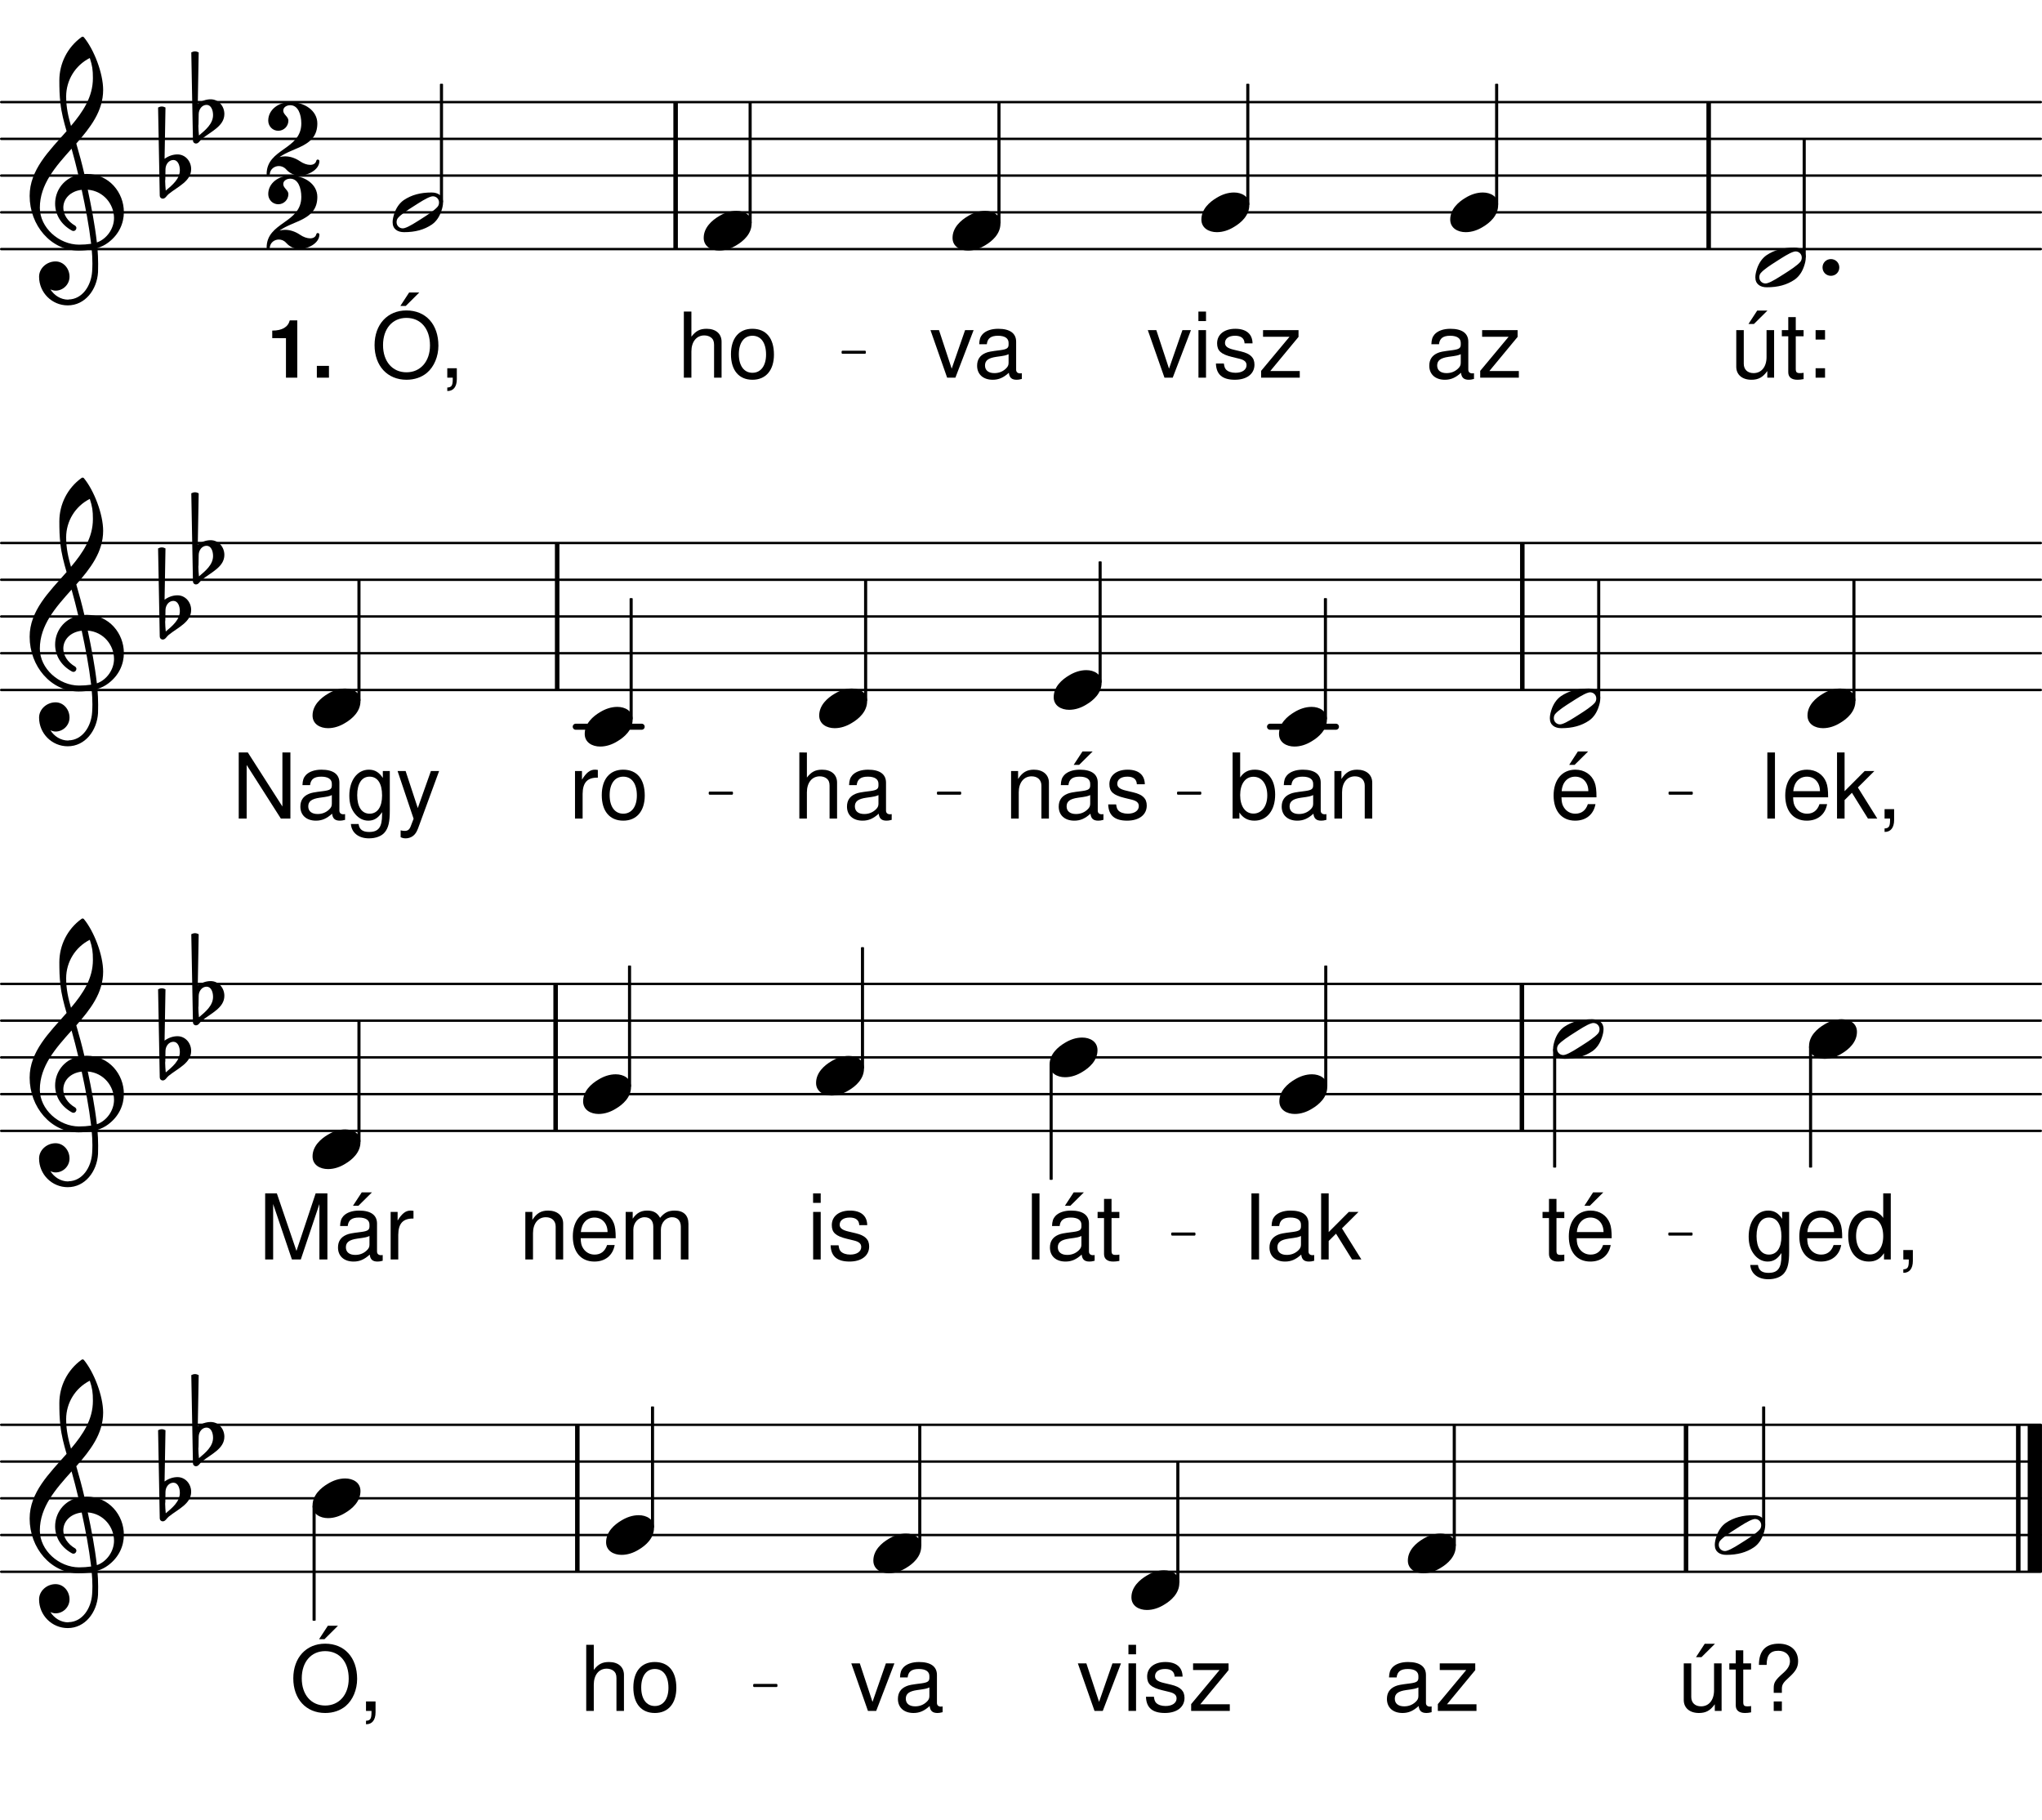 <svg height="530.59em" viewBox="0 0 595.28 530.59" width="595.28em" xmlns="http://www.w3.org/2000/svg" xmlns:xlink="http://www.w3.org/1999/xlink"><clipPath id="a"><path d="m0 72h595.281v1h-595.281zm0 0"/></clipPath><clipPath id="b"><path d="m0 61h595.281v2h-595.281zm0 0"/></clipPath><clipPath id="c"><path d="m0 50h595.281v2h-595.281zm0 0"/></clipPath><clipPath id="d"><path d="m0 40h595.281v1h-595.281zm0 0"/></clipPath><clipPath id="e"><path d="m0 29h595.281v2h-595.281zm0 0"/></clipPath><clipPath id="f"><path d="m0 200h595.281v2h-595.281zm0 0"/></clipPath><clipPath id="g"><path d="m0 190h595.281v1h-595.281zm0 0"/></clipPath><clipPath id="h"><path d="m0 179h595.281v2h-595.281zm0 0"/></clipPath><clipPath id="i"><path d="m0 168h595.281v2h-595.281zm0 0"/></clipPath><clipPath id="j"><path d="m0 157h595.281v2h-595.281zm0 0"/></clipPath><clipPath id="k"><path d="m0 329h595.281v1h-595.281zm0 0"/></clipPath><clipPath id="l"><path d="m0 318h595.281v2h-595.281zm0 0"/></clipPath><clipPath id="m"><path d="m0 307h595.281v2h-595.281zm0 0"/></clipPath><clipPath id="n"><path d="m0 297h595.281v1h-595.281zm0 0"/></clipPath><clipPath id="o"><path d="m0 286h595.281v2h-595.281zm0 0"/></clipPath><clipPath id="p"><path d="m0 457h595.281v2h-595.281zm0 0"/></clipPath><clipPath id="q"><path d="m0 447h595.281v1h-595.281zm0 0"/></clipPath><clipPath id="r"><path d="m0 436h595.281v2h-595.281zm0 0"/></clipPath><clipPath id="s"><path d="m0 425h595.281v2h-595.281zm0 0"/></clipPath><clipPath id="t"><path d="m0 414h595.281v2h-595.281zm0 0"/></clipPath><clipPath id="u"><path d="m591 413h4.281v48h-4.281zm0 0"/></clipPath><symbol id="v" overflow="visible"><path d="m0 0c0 1.375 1.078 2.438 2.438 2.438 1.375 0 2.453-1.062 2.453-2.438s-1.078-2.438-2.453-2.438c-1.359 0-2.438 1.062-2.438 2.438zm0 0"/></symbol><symbol id="w" overflow="visible"><path d="m13.531-2.875c0 .438-.125.906-.422 1.25-.906 1.062-2.953 2.391-4.578 3.422-1.641 1.031-3.688 2.406-5.016 2.781-.172.047-.391.094-.562.094-.938 0-1.797-.734-1.797-1.797 0-.438.125-.906.422-1.25.906-1.062 2.969-2.391 4.594-3.422s3.688-2.406 5.016-2.781c.172-.047.375-.094.547-.094.953 0 1.797.734 1.797 1.797zm-2.172-2.906c-3.219 0-5.828.688-8.109 2.219-1.359.953-2.266 2.406-2.781 3.984-.25.781-.469 1.641-.469 2.453 0 2.016 1.453 2.906 3.344 2.906 3.219 0 5.828-.688 8.094-2.219 1.375-.953 2.266-2.406 2.781-3.984.266-.781.484-1.641.484-2.453 0-2.016-1.469-2.906-3.344-2.906zm0 0"/></symbol><symbol id="x" overflow="visible"><path d="m9.516-5.781c-1.797 0-3.516.594-5.062 1.547-2.016 1.188-4.453 3.297-4.453 6.328 0 2.531 2.234 3.688 4.5 3.688 1.797 0 3.516-.594 5.047-1.547 2.016-1.188 4.422-3.297 4.422-6.328 0-2.531-2.188-3.688-4.453-3.688zm0 0"/></symbol><symbol id="y" overflow="visible"><path d="m1.078-1.891c.031-1.406.984-2.656 2.312-2.656 1.281 0 1.875 1.5 1.875 2.969 0 2.516-2.141 4.312-4.109 5.953-.078-.953-.172-1.891-.172-2.828 0-.172.047-.297.047-.469zm-2.156-17.953.484 25.672c0 .516.375.891.891.891.781 0 1.109-.891 1.719-1.359 2.703-2.188 6.547-3.734 6.547-7.25 0-2.312-1.703-4.281-3.984-4.281-1.359 0-2.656.469-3.766 1.281l.266-14.953c-.344-.172-.688-.297-1.078-.297s-.734.125-1.078.297zm0 0"/></symbol><symbol id="z" overflow="visible"><path d="m16.031-11.141c-.688-3-1.5-5.953-2.359-8.906 4.109-4.672 7.828-9.469 7.828-15.641 0-4.844-2.656-11.781-5.641-15.375-.219-.172-.484-.172-.688 0-4.078 2.953-6.438 7.656-6.438 12.625 0 2.234.047 4.422.312 6.609.297 2.781 1.016 5.484 1.797 8.172-5.062 5.75-10.766 11.234-10.766 18.859 0 8.609 6.219 15.938 14.281 15.938 1.328 0 2.562-.125 3.812-.344.125 1.375.203 2.734.203 4.109 0 .781-.031 1.5-.078 2.281-.266 4.234-2.875 8.141-6.859 8.219-.047 0-.078.047-.125.047-2.188 0-4.078-1.25-5.188-3 .469.219.984.375 1.5.375 2.234 0 4.078-1.828 4.078-4.062 0-2.406-1.766-4.453-4.078-4.453-2.531 0-4.797 1.969-4.797 4.453 0 4.625 3.734 8.359 8.359 8.359 5.047 0 8.516-4.547 8.828-9.688.031-.812.031-1.578.031-2.406 0-1.531-.078-3.078-.203-4.625 1.109-.344 2.172-.859 3.125-1.578 3.172-2.359 4.578-5.656 4.578-8.906 0-5.656-4.281-11.109-10.875-11.109-.219 0-.438.047-.641.047zm3.641 19.922c-.609-5.312-1.594-10.359-2.656-15.375 4.703.375 7.656 4.328 7.656 8.266 0 3-2.047 6.078-5 7.109zm-16.625-10.109c0-6.859 4.625-12.047 9.25-17.219.688 2.516 1.375 5.047 1.969 7.625-4.328.984-6.766 4.625-6.766 8.391 0 3 1.547 6.047 4.969 7.891.125.031.25.078.391.078.469 0 .844-.422.844-.891 0-.219-.125-.438-.297-.609-2.391-1.359-3.516-3.422-3.516-5.312 0-2.531 1.984-4.797 5.359-5.188 1.109 5.156 2.109 10.25 2.75 15.734-1.156.172-2.312.25-3.516.25-5.828 0-11.438-4.922-11.438-10.75zm14.562-43.656c.734 2.266.906 3.391.906 5.875 0 5.438-2.875 9.766-6.391 13.922-.766-2.703-1.406-5.312-1.406-8.578 0-4.75 2.656-9.078 6.891-11.219zm0 0"/></symbol><symbol id="A" overflow="visible"><path d="m12.75 0v-13.859h-2.203v7.859c0 2.828-1.484 4.672-3.781 4.672-1.75 0-2.859-1.047-2.859-2.719v-9.812h-2.188v10.688c0 2.297 1.719 3.781 4.422 3.781 2.031 0 3.328-.719 4.625-2.547v1.938zm-4.922-19.562-2.547 3.906h1.594l3.938-3.906zm0 0"/></symbol><symbol id="B" overflow="visible"><path d="m6.719-13.859h-2.281v-3.797h-2.188v3.797h-1.875v1.797h1.875v10.469c0 1.438.953 2.203 2.672 2.203.578 0 1.047-.047 1.797-.188v-1.844c-.328.078-.609.094-1.062.094-.953 0-1.219-.266-1.219-1.234v-9.5h2.281zm0 0"/></symbol><symbol id="C" overflow="visible"><path d="m5.656-2.75h-2.75v2.75h2.75zm0-11.109h-2.75v2.75h2.75zm0 0"/></symbol><symbol id="D" overflow="visible"><path d="m14.141-1.297c-.234.047-.344.047-.469.047-.766 0-1.188-.391-1.188-1.078v-8.141c0-2.453-1.797-3.781-5.219-3.781-2.031 0-3.641.578-4.594 1.609-.641.719-.906 1.516-.953 2.891h2.219c.188-1.703 1.188-2.469 3.25-2.469 2.016 0 3.094.75 3.094 2.062v.578c-.031.953-.5 1.297-2.297 1.547-3.125.391-3.594.5-4.438.844-1.609.688-2.438 1.906-2.438 3.703 0 2.5 1.75 4.094 4.547 4.094 1.75 0 3.141-.609 4.703-2.031.156 1.422.844 2.031 2.281 2.031.469 0 .766-.047 1.5-.234zm-3.859-3.062c0 .734-.203 1.188-.875 1.797-.891.812-1.984 1.234-3.266 1.234-1.719 0-2.734-.812-2.734-2.219 0-1.453.953-2.188 3.328-2.531 2.359-.312 2.812-.422 3.547-.766zm0 0"/></symbol><symbol id="E" overflow="visible"><path d="m11.719-13.859h-10.344v1.938h7.719l-8.281 9.938v1.984h11.266v-1.938h-8.594l8.234-9.953zm0 0"/></symbol><symbol id="F" overflow="visible"><path d="m7.531 0 5.312-13.859h-2.484l-3.906 11.234-3.703-11.234h-2.484l4.859 13.859zm0 0"/></symbol><symbol id="G" overflow="visible"><path d="m3.969-13.859h-2.203v13.859h2.203zm0-5.406h-2.219v2.766h2.219zm0 0"/></symbol><symbol id="H" overflow="visible"><path d="m11.578-10c-.031-2.719-1.828-4.25-5.016-4.25-3.234 0-5.312 1.672-5.312 4.234 0 2.156 1.109 3.188 4.375 3.984l2.062.5c1.547.375 2.141.938 2.141 1.906 0 1.328-1.281 2.203-3.219 2.203-1.188 0-2.188-.344-2.75-.938-.344-.391-.5-.781-.641-1.766h-2.312c.094 3.203 1.891 4.734 5.516 4.734 3.5 0 5.719-1.719 5.719-4.391 0-2.062-1.172-3.203-3.922-3.859l-2.109-.5c-1.797-.422-2.562-1-2.562-1.984 0-1.297 1.125-2.094 2.938-2.094 1.766 0 2.719.766 2.766 2.219zm0 0"/></symbol><symbol id="I" overflow="visible"><path d="m10.281-19.594c-5.516 0-9.281 4.078-9.281 10.109 0 6.047 3.734 10.094 9.312 10.094 2.344 0 4.406-.719 5.969-2.031 2.094-1.781 3.328-4.766 3.328-7.906 0-6.219-3.672-10.266-9.328-10.266zm0 2.172c4.188 0 6.875 3.141 6.875 8.031 0 4.656-2.781 7.828-6.844 7.828-4.125 0-6.844-3.172-6.844-7.922 0-4.766 2.719-7.938 6.812-7.938zm.797-7.406-2.562 3.922h1.578l3.938-3.922zm0 0"/></symbol><symbol id="J" overflow="visible"><path d="m2.297-2.75v2.75h1.594v.469c0 1.828-.344 2.359-1.594 2.406v1.016c1.75.047 2.781-1.219 2.781-3.469v-3.172zm0 0"/></symbol><symbol id="K" overflow="visible"><path d="m1.844-19.266v19.266h2.203v-7.641c0-2.828 1.484-4.672 3.75-4.672.75 0 1.438.203 1.953.594.641.484.906 1.141.906 2.125v9.594h2.188v-10.469c0-2.328-1.656-3.781-4.359-3.781-1.953 0-3.141.609-4.438 2.297v-7.312zm0 0"/></symbol><symbol id="L" overflow="visible"><path d="m7.188-14.25c-3.906 0-6.234 2.781-6.234 7.422 0 4.688 2.328 7.438 6.266 7.438 3.906 0 6.266-2.781 6.266-7.328 0-4.812-2.281-7.531-6.297-7.531zm.031 2.031c2.484 0 3.969 2.047 3.969 5.484 0 3.266-1.531 5.312-3.969 5.312-2.453 0-3.969-2.047-3.969-5.406 0-3.344 1.516-5.391 3.969-5.391zm0 0"/></symbol><symbol id="M" overflow="visible"><path d="m13.562-6.188c0-2.109-.156-3.391-.562-4.406-.891-2.281-3-3.656-5.594-3.656-3.859 0-6.344 2.938-6.344 7.516 0 4.562 2.375 7.344 6.281 7.344 3.172 0 5.375-1.797 5.922-4.812h-2.219c-.609 1.828-1.844 2.781-3.625 2.781-1.391 0-2.578-.641-3.328-1.797-.531-.797-.703-1.594-.734-2.969zm-10.156-1.797c.188-2.562 1.75-4.234 3.969-4.234 2.25 0 3.812 1.75 3.812 4.234zm4.734-11.578-2.531 3.906h1.578l3.938-3.906zm0 0"/></symbol><symbol id="N" overflow="visible"><path d="m1.422-19.266v19.266h1.984v-1.766c1.062 1.609 2.469 2.375 4.391 2.375 3.656 0 6.031-2.984 6.031-7.594 0-4.484-2.25-7.266-5.922-7.266-1.906 0-3.25.719-4.281 2.281v-7.297zm6.062 7.078c2.453 0 4.047 2.141 4.047 5.453 0 3.141-1.641 5.281-4.047 5.281-2.359 0-3.859-2.109-3.859-5.375 0-3.25 1.5-5.359 3.859-5.359zm0 0"/></symbol><symbol id="O" overflow="visible"><path d="m1.844-13.859v13.859h2.234v-7.641c0-2.828 1.469-4.672 3.75-4.672 1.75 0 2.859 1.047 2.859 2.719v9.594h2.188v-10.469c0-2.297-1.719-3.781-4.391-3.781-2.062 0-3.375.797-4.594 2.719v-2.328zm0 0"/></symbol><symbol id="P" overflow="visible"><path d="m14.141-1.297c-.234.047-.344.047-.469.047-.766 0-1.188-.391-1.188-1.078v-8.141c0-2.453-1.797-3.781-5.219-3.781-2.031 0-3.641.578-4.594 1.609-.641.719-.906 1.516-.953 2.891h2.219c.188-1.703 1.188-2.469 3.25-2.469 2.016 0 3.094.75 3.094 2.062v.578c-.031.953-.5 1.297-2.297 1.547-3.125.391-3.594.5-4.438.844-1.609.688-2.438 1.906-2.438 3.703 0 2.5 1.75 4.094 4.547 4.094 1.75 0 3.141-.609 4.703-2.031.156 1.422.844 2.031 2.281 2.031.469 0 .766-.047 1.5-.234zm-3.859-3.062c0 .734-.203 1.188-.875 1.797-.891.812-1.984 1.234-3.266 1.234-1.719 0-2.734-.812-2.734-2.219 0-1.453.953-2.188 3.328-2.531 2.359-.312 2.812-.422 3.547-.766zm-2.25-15.203-2.562 3.906h1.594l3.938-3.906zm0 0"/></symbol><symbol id="Q" overflow="visible"><path d="m4.016-19.266h-2.219v19.266h2.219zm0 0"/></symbol><symbol id="R" overflow="visible"><path d="m13.562-6.188c0-2.109-.156-3.391-.562-4.406-.891-2.281-3-3.656-5.594-3.656-3.859 0-6.344 2.938-6.344 7.516 0 4.562 2.375 7.344 6.281 7.344 3.172 0 5.375-1.797 5.922-4.812h-2.219c-.609 1.828-1.844 2.781-3.625 2.781-1.391 0-2.578-.641-3.328-1.797-.531-.797-.703-1.594-.734-2.969zm-10.156-1.797c.188-2.562 1.75-4.234 3.969-4.234 2.25 0 3.812 1.75 3.812 4.234zm0 0"/></symbol><symbol id="S" overflow="visible"><path d="m3.734-19.266h-2.203v19.266h2.203v-5.391l2.141-2.125 4.672 7.516h2.719l-5.656-9.062 4.812-4.797h-2.828l-5.859 5.875zm0 0"/></symbol><symbol id="T" overflow="visible"><path d="m17.078-19.266h-2.328v15.75l-10.078-15.75h-2.656v19.266h2.312v-15.625l9.969 15.625h2.781zm0 0"/></symbol><symbol id="U" overflow="visible"><path d="m10.688-13.859v2.016c-1.109-1.672-2.328-2.406-4.078-2.406-3.359 0-5.688 3.125-5.688 7.562 0 2.328.562 4.016 1.75 5.422 1.031 1.219 2.344 1.875 3.781 1.875 1.656 0 2.859-.734 4.016-2.484v.719c0 3.688-1.031 5.062-3.781 5.062-1.875 0-2.859-.734-3.062-2.312h-2.25c.219 2.562 2.25 4.172 5.266 4.172 2.031 0 3.719-.656 4.625-1.781 1.047-1.281 1.453-3 1.453-6.266v-11.578zm-3.859 1.641c2.312 0 3.641 1.969 3.641 5.484 0 3.344-1.344 5.312-3.641 5.312-2.281 0-3.609-1.984-3.609-5.406 0-3.375 1.328-5.391 3.609-5.391zm0 0"/></symbol><symbol id="V" overflow="visible"><path d="m10.25-13.859-3.828 10.797-3.547-10.797h-2.344l4.672 13.906-.844 2.203c-.375.969-.844 1.344-1.766 1.344-.375 0-.688-.047-1.172-.156v1.984c.453.234.906.344 1.484.344.719 0 1.484-.234 2.062-.656.688-.516 1.078-1.094 1.516-2.203l6.156-16.766zm0 0"/></symbol><symbol id="W" overflow="visible"><path d="m1.828-13.859v13.859h2.219v-7.188c.031-3.328 1.406-4.812 4.438-4.734v-2.25c-.375-.047-.578-.078-.844-.078-1.422 0-2.516.844-3.781 2.906v-2.516zm0 0"/></symbol><symbol id="X" overflow="visible"><path d="m13.094-19.266h-2.203v7.156c-.922-1.406-2.406-2.141-4.25-2.141-3.594 0-5.953 2.875-5.953 7.297 0 4.672 2.281 7.562 6.031 7.562 1.906 0 3.219-.719 4.406-2.438v1.828h1.969zm-6.094 7.078c2.391 0 3.891 2.094 3.891 5.422 0 3.203-1.531 5.312-3.859 5.312-2.438 0-4.047-2.141-4.047-5.375 0-3.219 1.609-5.359 4.016-5.359zm0 0"/></symbol><symbol id="Y" overflow="visible"><path d="m12.375 0 5.422-16.156v16.156h2.328v-19.266h-3.422l-5.594 16.781-5.719-16.781h-3.406v19.266h2.328v-16.156l5.469 16.156zm0 0"/></symbol><symbol id="Z" overflow="visible"><path d="m1.844-13.859v13.859h2.234v-8.703c0-2 1.453-3.609 3.25-3.609 1.641 0 2.562 1 2.562 2.766v9.547h2.219v-8.703c0-2 1.453-3.609 3.25-3.609 1.609 0 2.562 1.031 2.562 2.766v9.547h2.219v-10.391c0-2.484-1.422-3.859-4.016-3.859-1.844 0-2.953.562-4.25 2.109-.828-1.469-1.938-2.109-3.734-2.109-1.844 0-3.094.688-4.25 2.359v-1.969zm0 0"/></symbol><symbol id="aa" overflow="visible"><path d="m8.719-5.266v-1.234c.031-1.188.406-1.781 2.094-3.281 1.984-1.797 2.641-2.969 2.641-4.734 0-3.094-2.188-5.078-5.625-5.078-3.844 0-5.797 2.094-5.797 6.188h2.25c0-2.859 1.031-4.125 3.406-4.125 2.047 0 3.391 1.219 3.391 3.016 0 1.219-.578 2.25-1.984 3.484-2.25 1.984-2.75 2.75-2.75 4.312v1.453zm0 2.516h-2.375v2.75h2.375zm0 0"/></symbol><symbol id="ab" overflow="visible"><path d="m5.609-11.516v11.516h3.297v-16.703h-2.188c-.516 1.984-2.234 2.984-5.109 2.984v2.203zm0 0"/></symbol><symbol id="ac" overflow="visible"><path d="m5.047-3.438h-3.531v3.438h3.531zm0 0"/></symbol><symbol id="ad" overflow="visible"><path d="m3.766-5.391c4.078-2.969 11.016-3.047 11.016-9.812 0-3.781-3.812-6.219-7.891-6.219-3.375 0-6.422 2.188-6.422 5.391 0 1.641 1.281 2.969 2.922 2.969 1.625 0 2.953-1.328 2.953-2.969 0-1.156-1.5-1.75-1.5-2.906 0-.984.984-1.578 2.047-1.578 2.281 0 3.219 2.688 3.219 5.312 0 7.703-10.109 7.281-10.109 14.781 0 .297.25.422.469.422s.391-.125.438-.422c.125-1.469 1.359-2.359 2.656-2.359.766 0 1.531.297 2.141.984 1.062 1.203 2.516 1.797 4.016 1.797 2.016 0 5.656-1.547 5.656-4.234 0-.266-.25-.438-.469-.438-.172 0-.375.094-.422.344-.219.859-.953 1.203-1.797 1.203-.906 0-2.016-.391-3-1.078-1.469-.984-2.969-1.406-4.328-1.406-.562 0-1.078.078-1.594.219zm0 0"/></symbol><path d="m4981.094 4579.884v428.398" fill="none" stroke="#000" stroke-miterlimit="10" stroke-width="13.194" transform="matrix(.1 0 0 -.1 0 530.59)"/><g clip-path="url(#a)"><path d="m3.477 4579.884h5945.82" fill="none" stroke="#000" stroke-linecap="round" stroke-miterlimit="10" stroke-width="6.951" transform="matrix(.1 0 0 -.1 0 530.59)"/></g><g clip-path="url(#b)"><path d="m3.477 4686.955h5945.82" fill="none" stroke="#000" stroke-linecap="round" stroke-miterlimit="10" stroke-width="6.951" transform="matrix(.1 0 0 -.1 0 530.59)"/></g><g clip-path="url(#c)"><path d="m3.477 4794.064h5945.82" fill="none" stroke="#000" stroke-linecap="round" stroke-miterlimit="10" stroke-width="6.951" transform="matrix(.1 0 0 -.1 0 530.59)"/></g><g clip-path="url(#d)"><path d="m3.477 4901.173h5945.82" fill="none" stroke="#000" stroke-linecap="round" stroke-miterlimit="10" stroke-width="6.951" transform="matrix(.1 0 0 -.1 0 530.59)"/></g><g clip-path="url(#e)"><path d="m3.477 5008.283h5945.82" fill="none" stroke="#000" stroke-linecap="round" stroke-miterlimit="10" stroke-width="6.951" transform="matrix(.1 0 0 -.1 0 530.59)"/></g><path d="m1969.57 4579.884v428.398" fill="none" stroke="#000" stroke-miterlimit="10" stroke-width="13.194" transform="matrix(.1 0 0 -.1 0 530.59)"/><path d="m4360.469 4710.041h5.039v349.766h-5.039zm0 0" fill="none" stroke="#000" stroke-linejoin="round" stroke-miterlimit="10" stroke-width="3.984" transform="matrix(.1 0 0 -.1 0 530.59)"/><path d="m436.047 59.586h.504v-34.977h-.504zm0 0"/><path d="m5257.031 4557.072h5.078v342.109h-5.078zm0 0" fill="none" stroke="#000" stroke-linejoin="round" stroke-miterlimit="10" stroke-width="3.984" transform="matrix(.1 0 0 -.1 0 530.59)"/><path d="m525.703 74.883h.508v-34.211h-.508zm0 0"/><use x="531.3" xlink:href="#v" y="77.958"/><use x="504.434" xlink:href="#A" y="110.088"/><use x="519.061" xlink:href="#B" y="110.088"/><use x="526.375" xlink:href="#C" y="110.088"/><use x="511.714" xlink:href="#w" y="77.958"/><use x="415.555" xlink:href="#D" y="110.088"/><use x="430.692" xlink:href="#E" y="110.088"/><use x="422.763" xlink:href="#x" y="61.893"/><path d="m3635.039 4710.041h5.039v349.766h-5.039zm0 0" fill="none" stroke="#000" stroke-linejoin="round" stroke-miterlimit="10" stroke-width="3.984" transform="matrix(.1 0 0 -.1 0 530.59)"/><path d="m363.504 59.586h.504v-34.977h-.504zm0 0"/><use x="334.34" xlink:href="#F" y="110.087"/><use x="347.606" xlink:href="#G" y="110.087"/><use x="353.559" xlink:href="#H" y="110.087"/><use x="366.825" xlink:href="#E" y="110.087"/><use x="350.224" xlink:href="#x" y="61.892"/><path d="m2456.172 4277.423h65.117v3.477h-65.117zm0 0" fill="none" stroke="#000" stroke-linejoin="round" stroke-miterlimit="10" stroke-width="5.558" transform="matrix(.1 0 0 -.1 0 530.59)"/><path d="m245.617 102.848h6.512v-.344h-6.512zm0 0"/><use x="47.163" xlink:href="#y" y="51.183"/><use x="56.843" xlink:href="#y" y="35.118"/><path d="m2909.648 4656.486h5.039v349.805h-5.039zm0 0" fill="none" stroke="#000" stroke-linejoin="round" stroke-miterlimit="10" stroke-width="3.984" transform="matrix(.1 0 0 -.1 0 530.59)"/><path d="m290.965 64.941h.504v-34.98h-.504zm0 0"/><path d="m1284.453 4717.697h5.039v342.148h-5.039zm0 0" fill="none" stroke="#000" stroke-linejoin="round" stroke-miterlimit="10" stroke-width="3.984" transform="matrix(.1 0 0 -.1 0 530.59)"/><path d="m128.445 58.82h.504v-34.211h-.504zm0 0"/><use x="77.755" xlink:href="#ab" y="110.087"/><use x="90.852" xlink:href="#ac" y="110.087"/><use x="108.194" xlink:href="#I" y="110.087"/><use x="128.093" xlink:href="#J" y="110.087"/><use x="77.727" xlink:href="#ad" y="51.183"/><use x="77.727" xlink:href="#ad" y="72.602"/><use x="8.568" xlink:href="#z" y="61.892"/><use x="114.454" xlink:href="#w" y="61.892"/><use x="270.984" xlink:href="#F" y="110.087"/><use x="283.739" xlink:href="#D" y="110.087"/><use x="277.683" xlink:href="#x" y="67.248"/><path d="m2184.258 4656.486h5.039v349.805h-5.039zm0 0" fill="none" stroke="#000" stroke-linejoin="round" stroke-miterlimit="10" stroke-width="3.984" transform="matrix(.1 0 0 -.1 0 530.59)"/><path d="m218.426 64.941h.504v-34.98h-.504zm0 0"/><use x="197.508" xlink:href="#K" y="110.087"/><use x="212.134" xlink:href="#L" y="110.087"/><use x="205.143" xlink:href="#x" y="67.248"/><g clip-path="url(#f)"><path d="m3.477 3294.689h5945.82" style="fill:none;stroke-width:6.951;stroke-linecap:round;stroke-linejoin:round;stroke:#000;stroke-miterlimit:10" transform="matrix(.1 0 0 -.1 0 530.59)"/></g><g clip-path="url(#g)"><path d="m3.477 3401.798h5945.82" style="fill:none;stroke-width:6.951;stroke-linecap:round;stroke-linejoin:round;stroke:#000;stroke-miterlimit:10" transform="matrix(.1 0 0 -.1 0 530.59)"/></g><g clip-path="url(#h)"><path d="m3.477 3508.908h5945.82" style="fill:none;stroke-width:6.951;stroke-linecap:round;stroke-linejoin:round;stroke:#000;stroke-miterlimit:10" transform="matrix(.1 0 0 -.1 0 530.59)"/></g><g clip-path="url(#i)"><path d="m3.477 3615.978h5945.82" style="fill:none;stroke-width:6.951;stroke-linecap:round;stroke-linejoin:round;stroke:#000;stroke-miterlimit:10" transform="matrix(.1 0 0 -.1 0 530.59)"/></g><g clip-path="url(#j)"><path d="m3.477 3723.088h5945.82" style="fill:none;stroke-width:6.951;stroke-linecap:round;stroke-linejoin:round;stroke:#000;stroke-miterlimit:10" transform="matrix(.1 0 0 -.1 0 530.59)"/></g><g fill="none" stroke="#000" stroke-linejoin="round" stroke-miterlimit="10" transform="matrix(.1 0 0 -.1 0 530.59)"><path d="m3702.383 3187.58h192.109" stroke-linecap="round" stroke-width="17.66"/><path d="m1678.398 3187.58h192.148" stroke-linecap="round" stroke-width="17.66"/><g stroke-width="13.194"><path d="m4437.812 3294.689v428.398"/><path d="m1624.258 3294.689v428.398"/></g></g><use x="451.843" xlink:href="#M" y="238.605"/><path d="m4658.008 3271.877h5.039v342.109h-5.039zm0 0" fill="none" stroke="#000" stroke-linejoin="round" stroke-miterlimit="10" stroke-width="3.984" transform="matrix(.1 0 0 -.1 0 530.59)"/><path d="m465.801 203.402h.504v-34.211h-.504zm0 0"/><use x="307.171" xlink:href="#x" y="201.121"/><use x="451.81" xlink:href="#w" y="206.476"/><path d="m3861.328 3210.666h5.039v349.766h-5.039zm0 0" fill="none" stroke="#000" stroke-linejoin="round" stroke-miterlimit="10" stroke-width="3.984" transform="matrix(.1 0 0 -.1 0 530.59)"/><path d="m386.133 209.523h.504v-34.977h-.504zm0 0"/><use x="357.904" xlink:href="#N" y="238.605"/><use x="372.531" xlink:href="#D" y="238.605"/><use x="387.157" xlink:href="#O" y="238.605"/><use x="372.852" xlink:href="#x" y="211.83"/><path d="m3204.531 3317.736h5.039v349.805h-5.039zm0 0" fill="none" stroke="#000" stroke-linejoin="round" stroke-miterlimit="10" stroke-width="3.984" transform="matrix(.1 0 0 -.1 0 530.59)"/><path d="m320.453 198.816h.504v-34.98h-.504zm0 0"/><use x="292.904" xlink:href="#O" y="238.605"/><use x="307.53" xlink:href="#P" y="238.605"/><use x="322.157" xlink:href="#H" y="238.605"/><path d="m2068.828 2992.228h65.117v3.477h-65.117zm0 0" fill="none" stroke="#000" stroke-linejoin="round" stroke-miterlimit="10" stroke-width="5.558" transform="matrix(.1 0 0 -.1 0 530.59)"/><path d="m206.883 231.367h6.512v-.348h-6.512zm0 0"/><path d="m2734.102 2992.228h65.117v3.477h-65.117zm0 0" fill="none" stroke="#000" stroke-linejoin="round" stroke-miterlimit="10" stroke-width="5.558" transform="matrix(.1 0 0 -.1 0 530.59)"/><path d="m273.41 231.367h6.512v-.348h-6.512zm0 0"/><path d="m3434.062 2992.228h65.117v3.477h-65.117zm0 0" fill="none" stroke="#000" stroke-linejoin="round" stroke-miterlimit="10" stroke-width="5.558" transform="matrix(.1 0 0 -.1 0 530.59)"/><path d="m343.406 231.367h6.512v-.348h-6.512zm0 0"/><path d="m4866.875 2992.228h65.117v3.477h-65.117zm0 0" fill="none" stroke="#000" stroke-linejoin="round" stroke-miterlimit="10" stroke-width="5.558" transform="matrix(.1 0 0 -.1 0 530.59)"/><path d="m486.688 231.367h6.512v-.348h-6.512zm0 0"/><path d="m5401.992 3264.181h5.039v349.805h-5.039zm0 0" fill="none" stroke="#000" stroke-linejoin="round" stroke-miterlimit="10" stroke-width="3.984" transform="matrix(.1 0 0 -.1 0 530.59)"/><path d="m540.199 204.172h.504v-34.98h-.504zm0 0"/><use x="513.416" xlink:href="#Q" y="238.605"/><use x="519.369" xlink:href="#R" y="238.605"/><use x="533.995" xlink:href="#S" y="238.605"/><use x="547.091" xlink:href="#J" y="238.605"/><use x="526.918" xlink:href="#x" y="206.475"/><use x="170.455" xlink:href="#x" y="211.83"/><path d="m1043.945 3264.181h5.039v349.805h-5.039zm0 0" fill="none" stroke="#000" stroke-linejoin="round" stroke-miterlimit="10" stroke-width="3.984" transform="matrix(.1 0 0 -.1 0 530.59)"/><path d="m104.395 204.172h.504v-34.98h-.504zm0 0"/><use x="67.577" xlink:href="#T" y="238.605"/><use x="86.455" xlink:href="#D" y="238.605"/><use x="100.913" xlink:href="#U" y="238.605"/><use x="115.37" xlink:href="#V" y="238.605"/><use x="91.114" xlink:href="#x" y="206.475"/><use x="47.163" xlink:href="#y" y="179.701"/><use x="56.843" xlink:href="#y" y="163.636"/><use x="8.568" xlink:href="#z" y="190.411"/><use x="238.812" xlink:href="#x" y="206.475"/><use x="165.797" xlink:href="#W" y="238.605"/><use x="174.471" xlink:href="#L" y="238.605"/><use x="231.178" xlink:href="#K" y="238.605"/><use x="245.805" xlink:href="#D" y="238.605"/><path d="m2520.938 3264.181h5.078v349.805h-5.078zm0 0" fill="none" stroke="#000" stroke-linejoin="round" stroke-miterlimit="10" stroke-width="3.984" transform="matrix(.1 0 0 -.1 0 530.59)"/><path d="m252.094 204.172h.504v-34.98h-.504zm0 0"/><path d="m1837.383 3210.666h5.039v349.766h-5.039zm0 0" fill="none" stroke="#000" stroke-linejoin="round" stroke-miterlimit="10" stroke-width="3.984" transform="matrix(.1 0 0 -.1 0 530.59)"/><path d="m183.738 209.523h.504v-34.977h-.504zm0 0"/><g clip-path="url(#k)"><path d="m3.477 2009.494h5945.82" style="fill:none;stroke-width:6.951;stroke-linecap:round;stroke-linejoin:round;stroke:#000;stroke-miterlimit:10" transform="matrix(.1 0 0 -.1 0 530.59)"/></g><g clip-path="url(#l)"><path d="m3.477 2116.603h5945.82" style="fill:none;stroke-width:6.951;stroke-linecap:round;stroke-linejoin:round;stroke:#000;stroke-miterlimit:10" transform="matrix(.1 0 0 -.1 0 530.59)"/></g><g clip-path="url(#m)"><path d="m3.477 2223.713h5945.82" style="fill:none;stroke-width:6.951;stroke-linecap:round;stroke-linejoin:round;stroke:#000;stroke-miterlimit:10" transform="matrix(.1 0 0 -.1 0 530.59)"/></g><g clip-path="url(#n)"><path d="m3.477 2330.822h5945.82" style="fill:none;stroke-width:6.951;stroke-linecap:round;stroke-linejoin:round;stroke:#000;stroke-miterlimit:10" transform="matrix(.1 0 0 -.1 0 530.59)"/></g><g clip-path="url(#o)"><path d="m3.477 2437.892h5945.82" style="fill:none;stroke-width:6.951;stroke-linecap:round;stroke-linejoin:round;stroke:#000;stroke-miterlimit:10" transform="matrix(.1 0 0 -.1 0 530.59)"/></g><path d="m4436.641 2009.494v428.398" fill="none" stroke="#000" stroke-linejoin="round" stroke-miterlimit="10" stroke-width="13.194" transform="matrix(.1 0 0 -.1 0 530.59)"/><path d="m1619.766 2009.494v428.398" fill="none" stroke="#000" stroke-linejoin="round" stroke-miterlimit="10" stroke-width="13.194" transform="matrix(.1 0 0 -.1 0 530.59)"/><use x="449.304" xlink:href="#B" y="367.123"/><use x="456.277" xlink:href="#M" y="367.123"/><path d="m4529.57 1904.416h5.039v342.109h-5.039zm0 0" fill="none" stroke="#000" stroke-linejoin="round" stroke-miterlimit="10" stroke-width="3.984" transform="matrix(.1 0 0 -.1 0 530.59)"/><path d="m452.957 340.148h.504v-34.211h-.504zm0 0"/><use x="305.97" xlink:href="#x" y="308.219"/><use x="452.756" xlink:href="#w" y="302.864"/><path d="m3862.344 2139.689h5.039v349.766h-5.039zm0 0" fill="none" stroke="#000" stroke-linejoin="round" stroke-miterlimit="10" stroke-width="3.984" transform="matrix(.1 0 0 -.1 0 530.59)"/><path d="m386.234 316.621h.504v-34.977h-.504zm0 0"/><use x="363.022" xlink:href="#Q" y="367.123"/><use x="368.974" xlink:href="#D" y="367.123"/><use x="383.601" xlink:href="#S" y="367.123"/><use x="372.952" xlink:href="#x" y="318.929"/><path d="m3061.719 1868.713h5.039v331.953h-5.039zm0 0" fill="none" stroke="#000" stroke-linejoin="round" stroke-miterlimit="10" stroke-width="3.984" transform="matrix(.1 0 0 -.1 0 530.59)"/><path d="m306.172 343.719h.504v-33.195h-.504zm0 0"/><use x="299.016" xlink:href="#Q" y="367.123"/><use x="304.969" xlink:href="#P" y="367.123"/><use x="319.595" xlink:href="#B" y="367.123"/><path d="m3417.07 1707.033h65.117v3.477h-65.117zm0 0" fill="none" stroke="#000" stroke-linejoin="round" stroke-miterlimit="10" stroke-width="5.558" transform="matrix(.1 0 0 -.1 0 530.59)"/><path d="m341.707 359.887h6.512v-.348h-6.512zm0 0"/><path d="m4866.172 1707.033h65.156v3.477h-65.156zm0 0" fill="none" stroke="#000" stroke-linejoin="round" stroke-miterlimit="10" stroke-width="5.558" transform="matrix(.1 0 0 -.1 0 530.59)"/><path d="m486.617 359.887h6.512v-.348h-6.512zm0 0"/><path d="m5275.664 1904.416h5.039v349.805h-5.039zm0 0" fill="none" stroke="#000" stroke-linejoin="round" stroke-miterlimit="10" stroke-width="3.984" transform="matrix(.1 0 0 -.1 0 530.59)"/><path d="m527.566 340.148h.504v-34.977h-.504zm0 0"/><use x="508.847" xlink:href="#U" y="367.123"/><use x="523.474" xlink:href="#R" y="367.123"/><use x="538.1" xlink:href="#X" y="367.123"/><use x="552.557" xlink:href="#J" y="367.123"/><use x="527.366" xlink:href="#x" y="302.864"/><use x="169.989" xlink:href="#x" y="318.929"/><path d="m1043.945 1979.025h5.039v349.805h-5.039zm0 0" fill="none" stroke="#000" stroke-linejoin="round" stroke-miterlimit="10" stroke-width="3.984" transform="matrix(.1 0 0 -.1 0 530.59)"/><path d="m104.395 332.688h.504v-34.98h-.504zm0 0"/><use x="75.316" xlink:href="#Y" y="367.123"/><use x="97.426" xlink:href="#P" y="367.123"/><use x="112.053" xlink:href="#W" y="367.123"/><use x="91.114" xlink:href="#x" y="334.994"/><use x="47.163" xlink:href="#y" y="308.219"/><use x="56.842" xlink:href="#y" y="292.154"/><use x="8.568" xlink:href="#z" y="318.929"/><use x="237.899" xlink:href="#x" y="313.574"/><use x="151.3" xlink:href="#O" y="367.123"/><use x="165.927" xlink:href="#R" y="367.123"/><use x="180.553" xlink:href="#Z" y="367.123"/><use x="235.281" xlink:href="#G" y="367.123"/><use x="241.234" xlink:href="#H" y="367.123"/><path d="m2511.797 2193.205h5.039v349.805h-5.039zm0 0" fill="none" stroke="#000" stroke-linejoin="round" stroke-miterlimit="10" stroke-width="3.984" transform="matrix(.1 0 0 -.1 0 530.59)"/><path d="m251.18 311.27h.504v-34.98h-.504zm0 0"/><path d="m1832.695 2139.689h5.039v349.766h-5.039zm0 0" fill="none" stroke="#000" stroke-linejoin="round" stroke-miterlimit="10" stroke-width="3.984" transform="matrix(.1 0 0 -.1 0 530.59)"/><path d="m183.27 316.621h.504v-34.977h-.504zm0 0"/><g clip-path="url(#p)"><path d="m3.477 724.337h5945.82" style="fill:none;stroke-width:6.951;stroke-linecap:round;stroke-linejoin:round;stroke:#000;stroke-miterlimit:10" transform="matrix(.1 0 0 -.1 0 530.59)"/></g><g clip-path="url(#q)"><path d="m3.477 831.447h5945.82" style="fill:none;stroke-width:6.951;stroke-linecap:round;stroke-linejoin:round;stroke:#000;stroke-miterlimit:10" transform="matrix(.1 0 0 -.1 0 530.59)"/></g><g clip-path="url(#r)"><path d="m3.477 938.517h5945.82" style="fill:none;stroke-width:6.951;stroke-linecap:round;stroke-linejoin:round;stroke:#000;stroke-miterlimit:10" transform="matrix(.1 0 0 -.1 0 530.59)"/></g><g clip-path="url(#s)"><path d="m3.477 1045.627h5945.82" style="fill:none;stroke-width:6.951;stroke-linecap:round;stroke-linejoin:round;stroke:#000;stroke-miterlimit:10" transform="matrix(.1 0 0 -.1 0 530.59)"/></g><g clip-path="url(#t)"><path d="m3.477 1152.736h5945.82" style="fill:none;stroke-width:6.951;stroke-linecap:round;stroke-linejoin:round;stroke:#000;stroke-miterlimit:10" transform="matrix(.1 0 0 -.1 0 530.59)"/></g><path d="m4915.117 724.337v428.398" fill="none" stroke="#000" stroke-linejoin="round" stroke-miterlimit="10" stroke-width="13.194" transform="matrix(.1 0 0 -.1 0 530.59)"/><path d="m1683.047 724.337v428.398" fill="none" stroke="#000" stroke-linejoin="round" stroke-miterlimit="10" stroke-width="13.194" transform="matrix(.1 0 0 -.1 0 530.59)"/><g clip-path="url(#u)"><path d="m5931.914 724.337v428.398" fill="none" stroke="#000" stroke-linejoin="round" stroke-miterlimit="10" stroke-width="41.672" transform="matrix(.1 0 0 -.1 0 530.59)"/></g><path d="m5883.633 724.337v428.398" fill="none" stroke="#000" stroke-linejoin="round" stroke-miterlimit="10" stroke-width="13.194" transform="matrix(.1 0 0 -.1 0 530.59)"/><path d="m5138.867 862.15h5.039v342.148h-5.039zm0 0" fill="none" stroke="#000" stroke-linejoin="round" stroke-miterlimit="10" stroke-width="3.984" transform="matrix(.1 0 0 -.1 0 530.59)"/><path d="m513.887 444.375h.504v-34.211h-.504zm0 0"/><use x="489.128" xlink:href="#A" y="498.712"/><use x="503.754" xlink:href="#B" y="498.712"/><use x="510.728" xlink:href="#aa" y="498.712"/><use x="499.893" xlink:href="#w" y="447.447"/><path d="m4236.953 800.939h5.078v349.805h-5.078zm0 0" fill="none" stroke="#000" stroke-linejoin="round" stroke-miterlimit="10" stroke-width="3.984" transform="matrix(.1 0 0 -.1 0 530.59)"/><path d="m423.695 450.496h.508v-34.98h-.508zm0 0"/><use x="403.206" xlink:href="#D" y="498.712"/><use x="418.343" xlink:href="#E" y="498.712"/><use x="410.415" xlink:href="#x" y="452.802"/><path d="m3431.094 693.83h5.039v349.805h-5.039zm0 0" fill="none" stroke="#000" stroke-linejoin="round" stroke-miterlimit="10" stroke-width="3.984" transform="matrix(.1 0 0 -.1 0 530.59)"/><path d="m343.109 461.207h.504v-34.98h-.504zm0 0"/><use x="313.945" xlink:href="#F" y="498.712"/><use x="327.211" xlink:href="#G" y="498.712"/><use x="333.164" xlink:href="#H" y="498.712"/><use x="346.43" xlink:href="#E" y="498.712"/><use x="329.828" xlink:href="#x" y="463.512"/><path d="m2198.438 391.173h65.117v3.477h-65.117zm0 0" fill="none" stroke="#000" stroke-linejoin="round" stroke-miterlimit="10" stroke-width="5.558" transform="matrix(.1 0 0 -.1 0 530.59)"/><path d="m219.844 491.473h6.512v-.348h-6.512zm0 0"/><path d="m2678.789 800.939h5.039v349.805h-5.039zm0 0" fill="none" stroke="#000" stroke-linejoin="round" stroke-miterlimit="10" stroke-width="3.984" transform="matrix(.1 0 0 -.1 0 530.59)"/><path d="m267.879 450.496h.504v-34.98h-.504zm0 0"/><path d="m913.125 583.517h5.078v331.953h-5.078zm0 0" fill="none" stroke="#000" stroke-linejoin="round" stroke-miterlimit="10" stroke-width="3.984" transform="matrix(.1 0 0 -.1 0 530.59)"/><path d="m91.312 472.238h.508v-33.195h-.508zm0 0"/><use x="84.501" xlink:href="#I" y="498.712"/><use x="104.4" xlink:href="#J" y="498.712"/><use x="91.114" xlink:href="#x" y="436.737"/><use x="47.163" xlink:href="#y" y="436.737"/><use x="56.843" xlink:href="#y" y="420.673"/><use x="8.568" xlink:href="#z" y="447.447"/><use x="247.897" xlink:href="#F" y="498.712"/><use x="260.652" xlink:href="#D" y="498.712"/><use x="254.595" xlink:href="#x" y="452.802"/><use x="176.686" xlink:href="#x" y="447.447"/><use x="169.051" xlink:href="#K" y="498.712"/><use x="183.678" xlink:href="#L" y="498.712"/><path d="m1899.688 854.494h5.039v349.805h-5.039zm0 0" fill="none" stroke="#000" stroke-linejoin="round" stroke-miterlimit="10" stroke-width="3.984" transform="matrix(.1 0 0 -.1 0 530.59)"/><path d="m189.969 445.141h.504v-34.977h-.504zm0 0"/></svg>